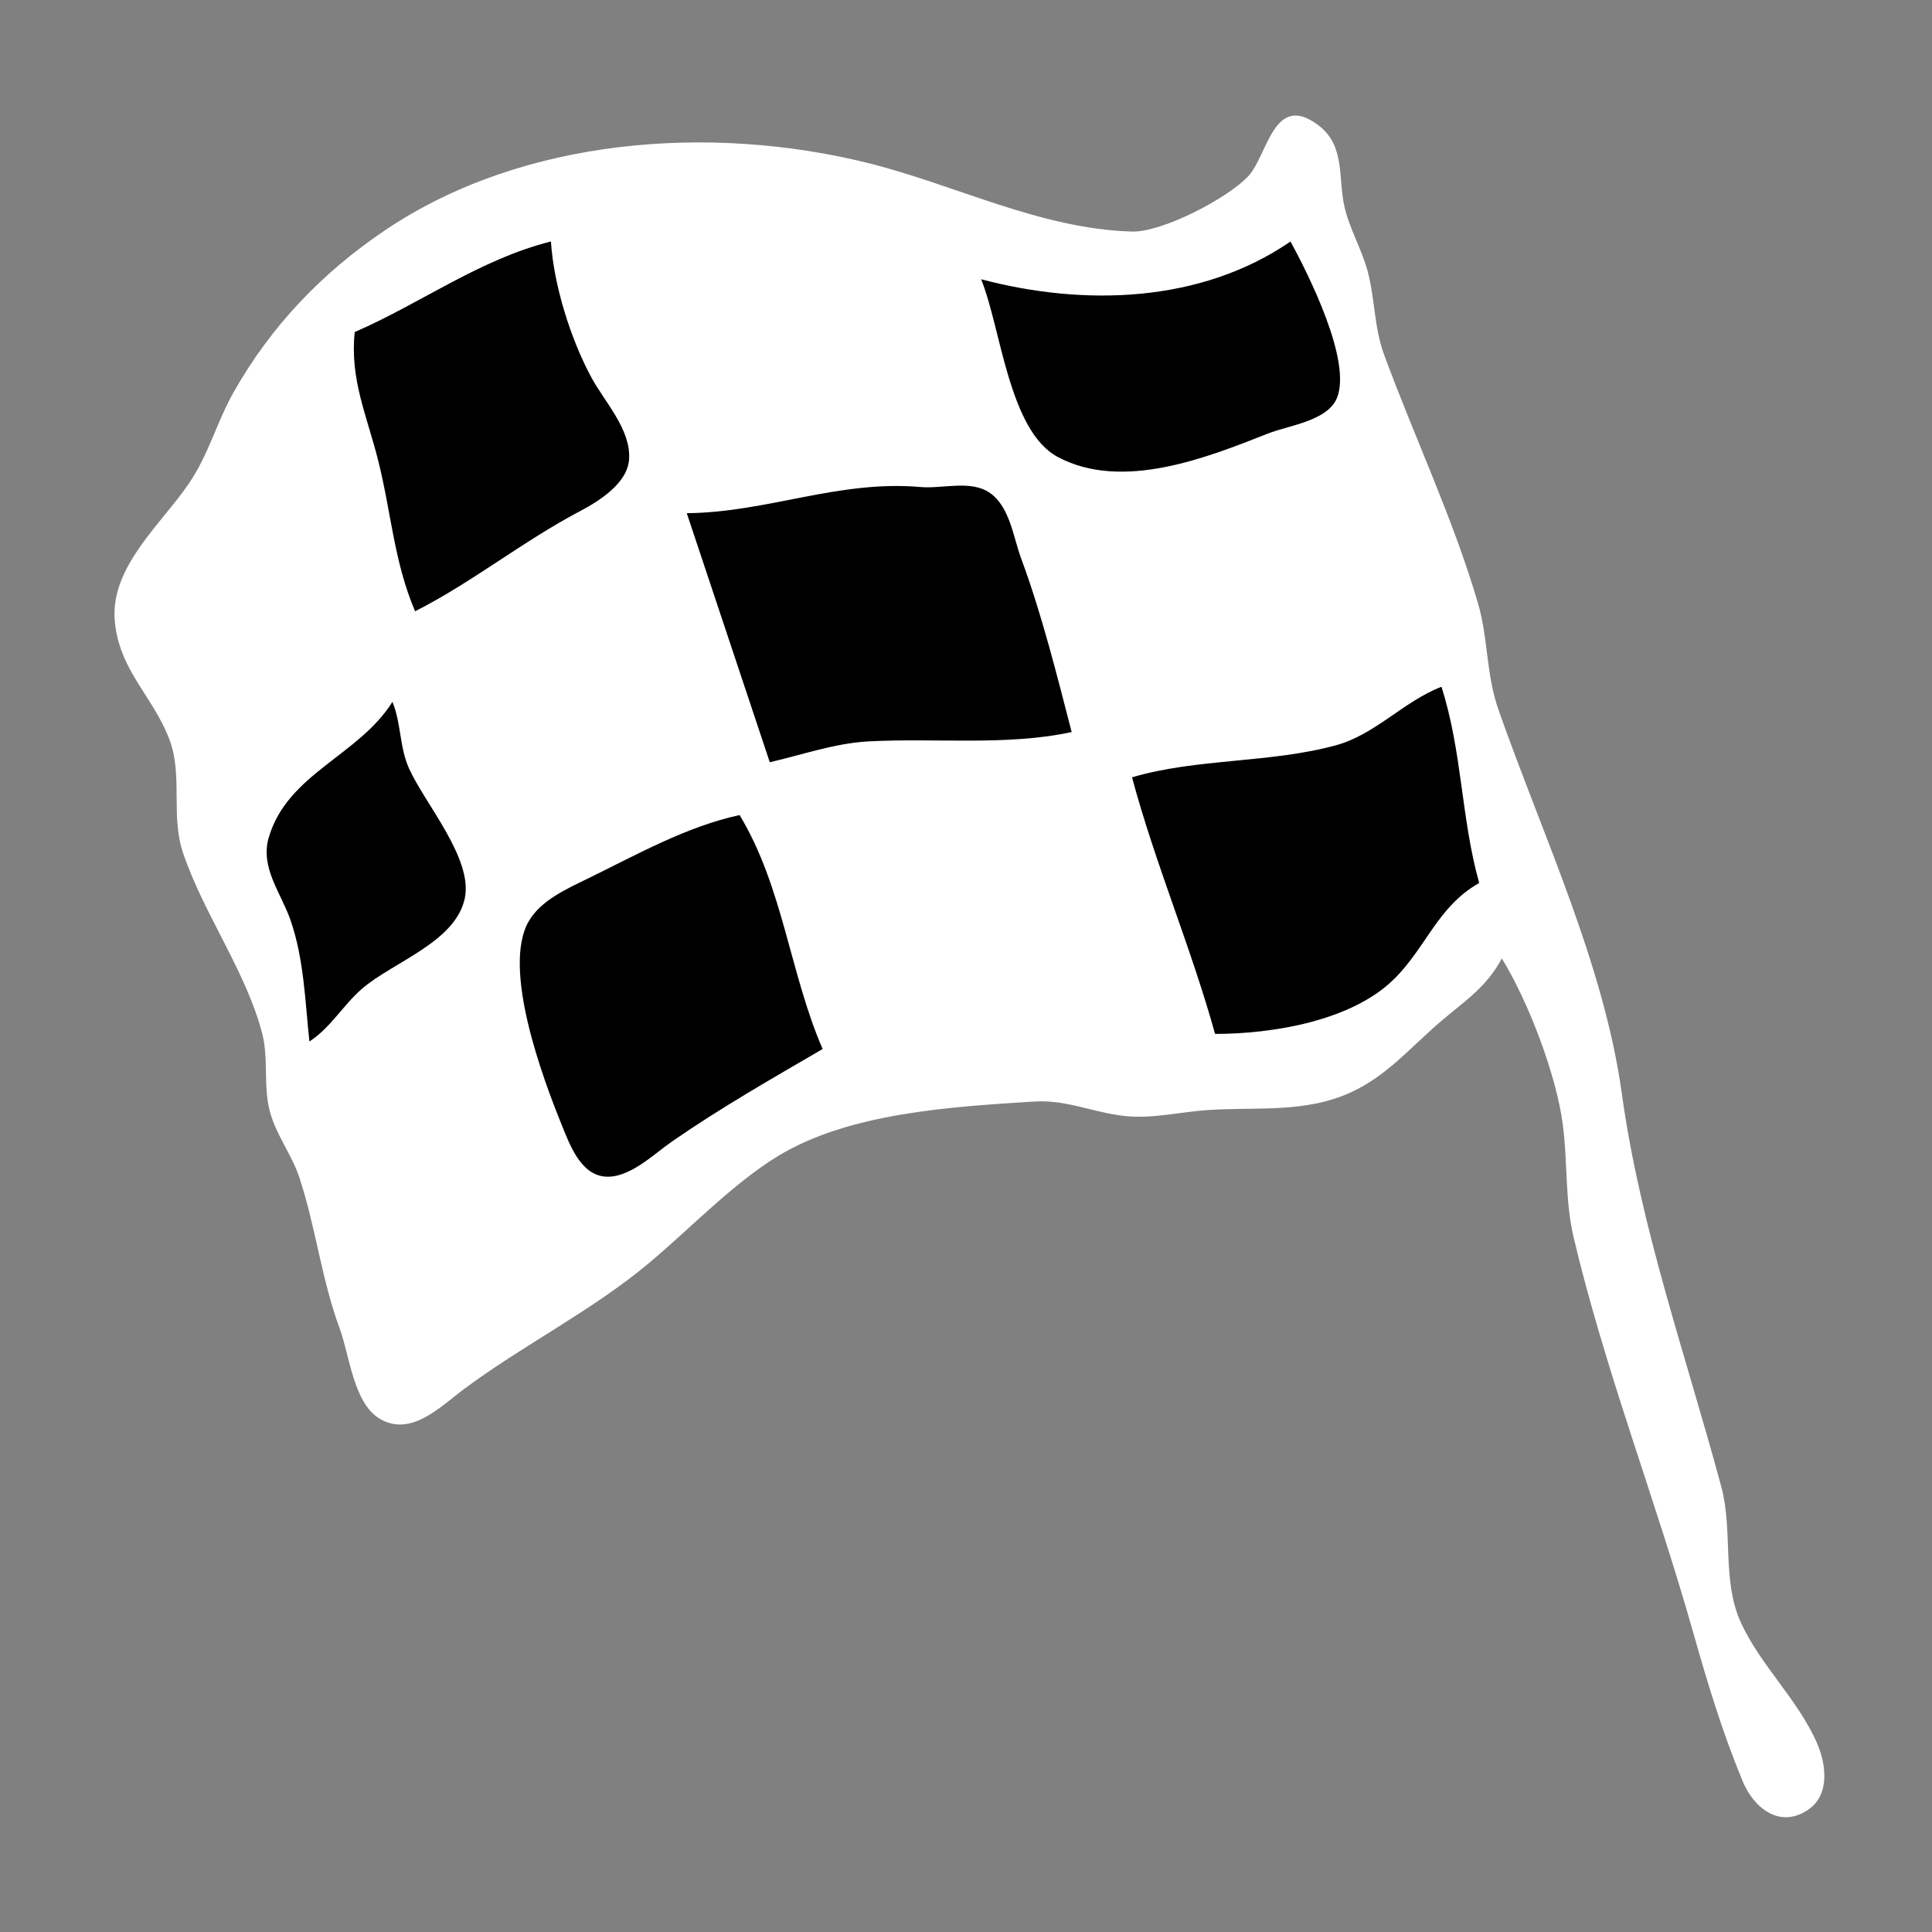 <?xml version="1.0" encoding="utf-8" standalone="yes"?>
<svg xmlns="http://www.w3.org/2000/svg" width="256" height="256">
	<rect width="100%" height="100%" fill="#808080" stroke="none"/>
	<path style="fill:#fff;" d="M199 127C202.502 132.691 206.201 142.348 207.08 149C207.741 154.004 207.34 158.993 208.525 164C212.675 181.543 219.347 198.648 224.265 215.985C226.278 223.081 228.087 229.128 230.888 235.971C232.308 239.439 235.732 242.39 239.566 239.817C242.504 237.846 241.988 233.799 240.772 231C238.242 225.178 233.224 220.641 230.637 214.91C228.136 209.367 229.654 202.854 228.08 197C223.462 179.822 217.35 162.648 214.915 145C212.525 127.675 204.356 110.583 198.54 94C196.908 89.347 197.202 84.609 195.857 80C192.577 68.756 187.401 57.892 183.387 46.961C182.078 43.395 182.198 39.633 181.236 36C180.445 33.014 178.786 30.295 178.123 27.285C177.298 23.536 178.26 19.313 174.722 16.619C168.766 12.083 167.988 20.574 165.4 23.348C162.662 26.283 153.995 30.794 150 30.682C137.822 30.341 126.561 24.47 115 21.598C94.171 16.424 69.317 18.211 51.09 30.463C42.7 36.102 35.903 43.199 30.941 52C28.702 55.971 27.66 60.198 25.049 64.039C21.427 69.368 14.734 75.031 15.193 82C15.637 88.746 20.331 92.259 22.487 98.09C24.228 102.798 22.604 108.123 24.248 113C26.974 121.081 32.655 128.818 34.748 136.961C35.59 140.238 34.895 143.681 35.687 146.989C36.477 150.288 38.622 152.861 39.672 156.039C41.834 162.583 42.611 169.567 45.001 176C46.307 179.517 46.822 185.871 50.279 187.968C54.424 190.482 58.363 186.382 61.424 184.1C69.343 178.199 78.413 173.702 85.961 167.389C91.391 162.847 97.073 156.86 103.039 153.213C112.512 147.423 126.126 146.656 137 145.96C141.317 145.683 144.821 147.416 149 147.87C152.721 148.275 156.315 147.342 160 147.09C166.482 146.646 172.878 147.542 178.999 144.74C183.841 142.524 187.047 138.619 191.014 135.255C194.224 132.533 196.982 130.778 199 127z"/>
	<path style="fill:#000;" d="M47 44C46.352 50.294 48.597 54.998 50.105 61C51.858 67.976 52.191 74.381 55 81C62.541 77.177 69.318 71.698 76.83 67.745C79.362 66.412 83.124 64.059 83.353 60.896C83.642 56.915 80.11 53.262 78.352 50C75.601 44.897 73.371 37.769 73 32C63.631 34.332 55.717 40.215 47 44M171 32C159.074 40.196 143.587 40.595 130 37C132.638 43.432 133.658 57.1 140.185 60.566C148.733 65.106 159.953 60.632 168 57.45C170.733 56.369 175.936 55.795 177.167 52.697C179.122 47.782 173.384 36.386 171 32M91 68L102 101C106.295 100.018 110.569 98.494 115 98.245C123.788 97.753 133.425 98.865 142 97C140.052 89.472 138.039 81.361 135.309 74C134.264 71.185 133.824 67.2 131.196 65.333C128.676 63.542 124.886 64.79 122 64.536C111.096 63.577 101.701 67.904 91 68M150 103C153.087 114.52 157.834 125.543 161 137C168.558 136.995 179.067 135.315 184.726 129.726C188.993 125.512 190.498 120.111 196 117C193.587 108.392 193.773 99.671 191 91C185.973 92.944 182.234 97.337 177 98.76C168.199 101.154 158.604 100.457 150 103M52 93C47.511 100.156 38.078 102.499 35.604 111C34.442 114.992 37.295 118.399 38.522 122C40.294 127.194 40.414 132.601 41 138C43.807 136.18 45.398 133.259 47.935 131.043C52 127.493 60.396 124.859 61.597 118.985C62.669 113.748 56.266 106.427 54.202 101.834C52.913 98.965 53.173 95.82 52 93M109 139C104.635 128.895 103.764 117.556 98 108C91.02 109.502 84.397 113.23 78 116.36C75.192 117.734 71.634 119.285 70.028 122.13C66.506 128.366 71.92 142.866 74.409 149C75.444 151.55 76.862 155.568 80.094 155.897C83.307 156.225 86.583 152.963 89 151.285C95.48 146.79 102.209 142.964 109 139z"/>
</svg>